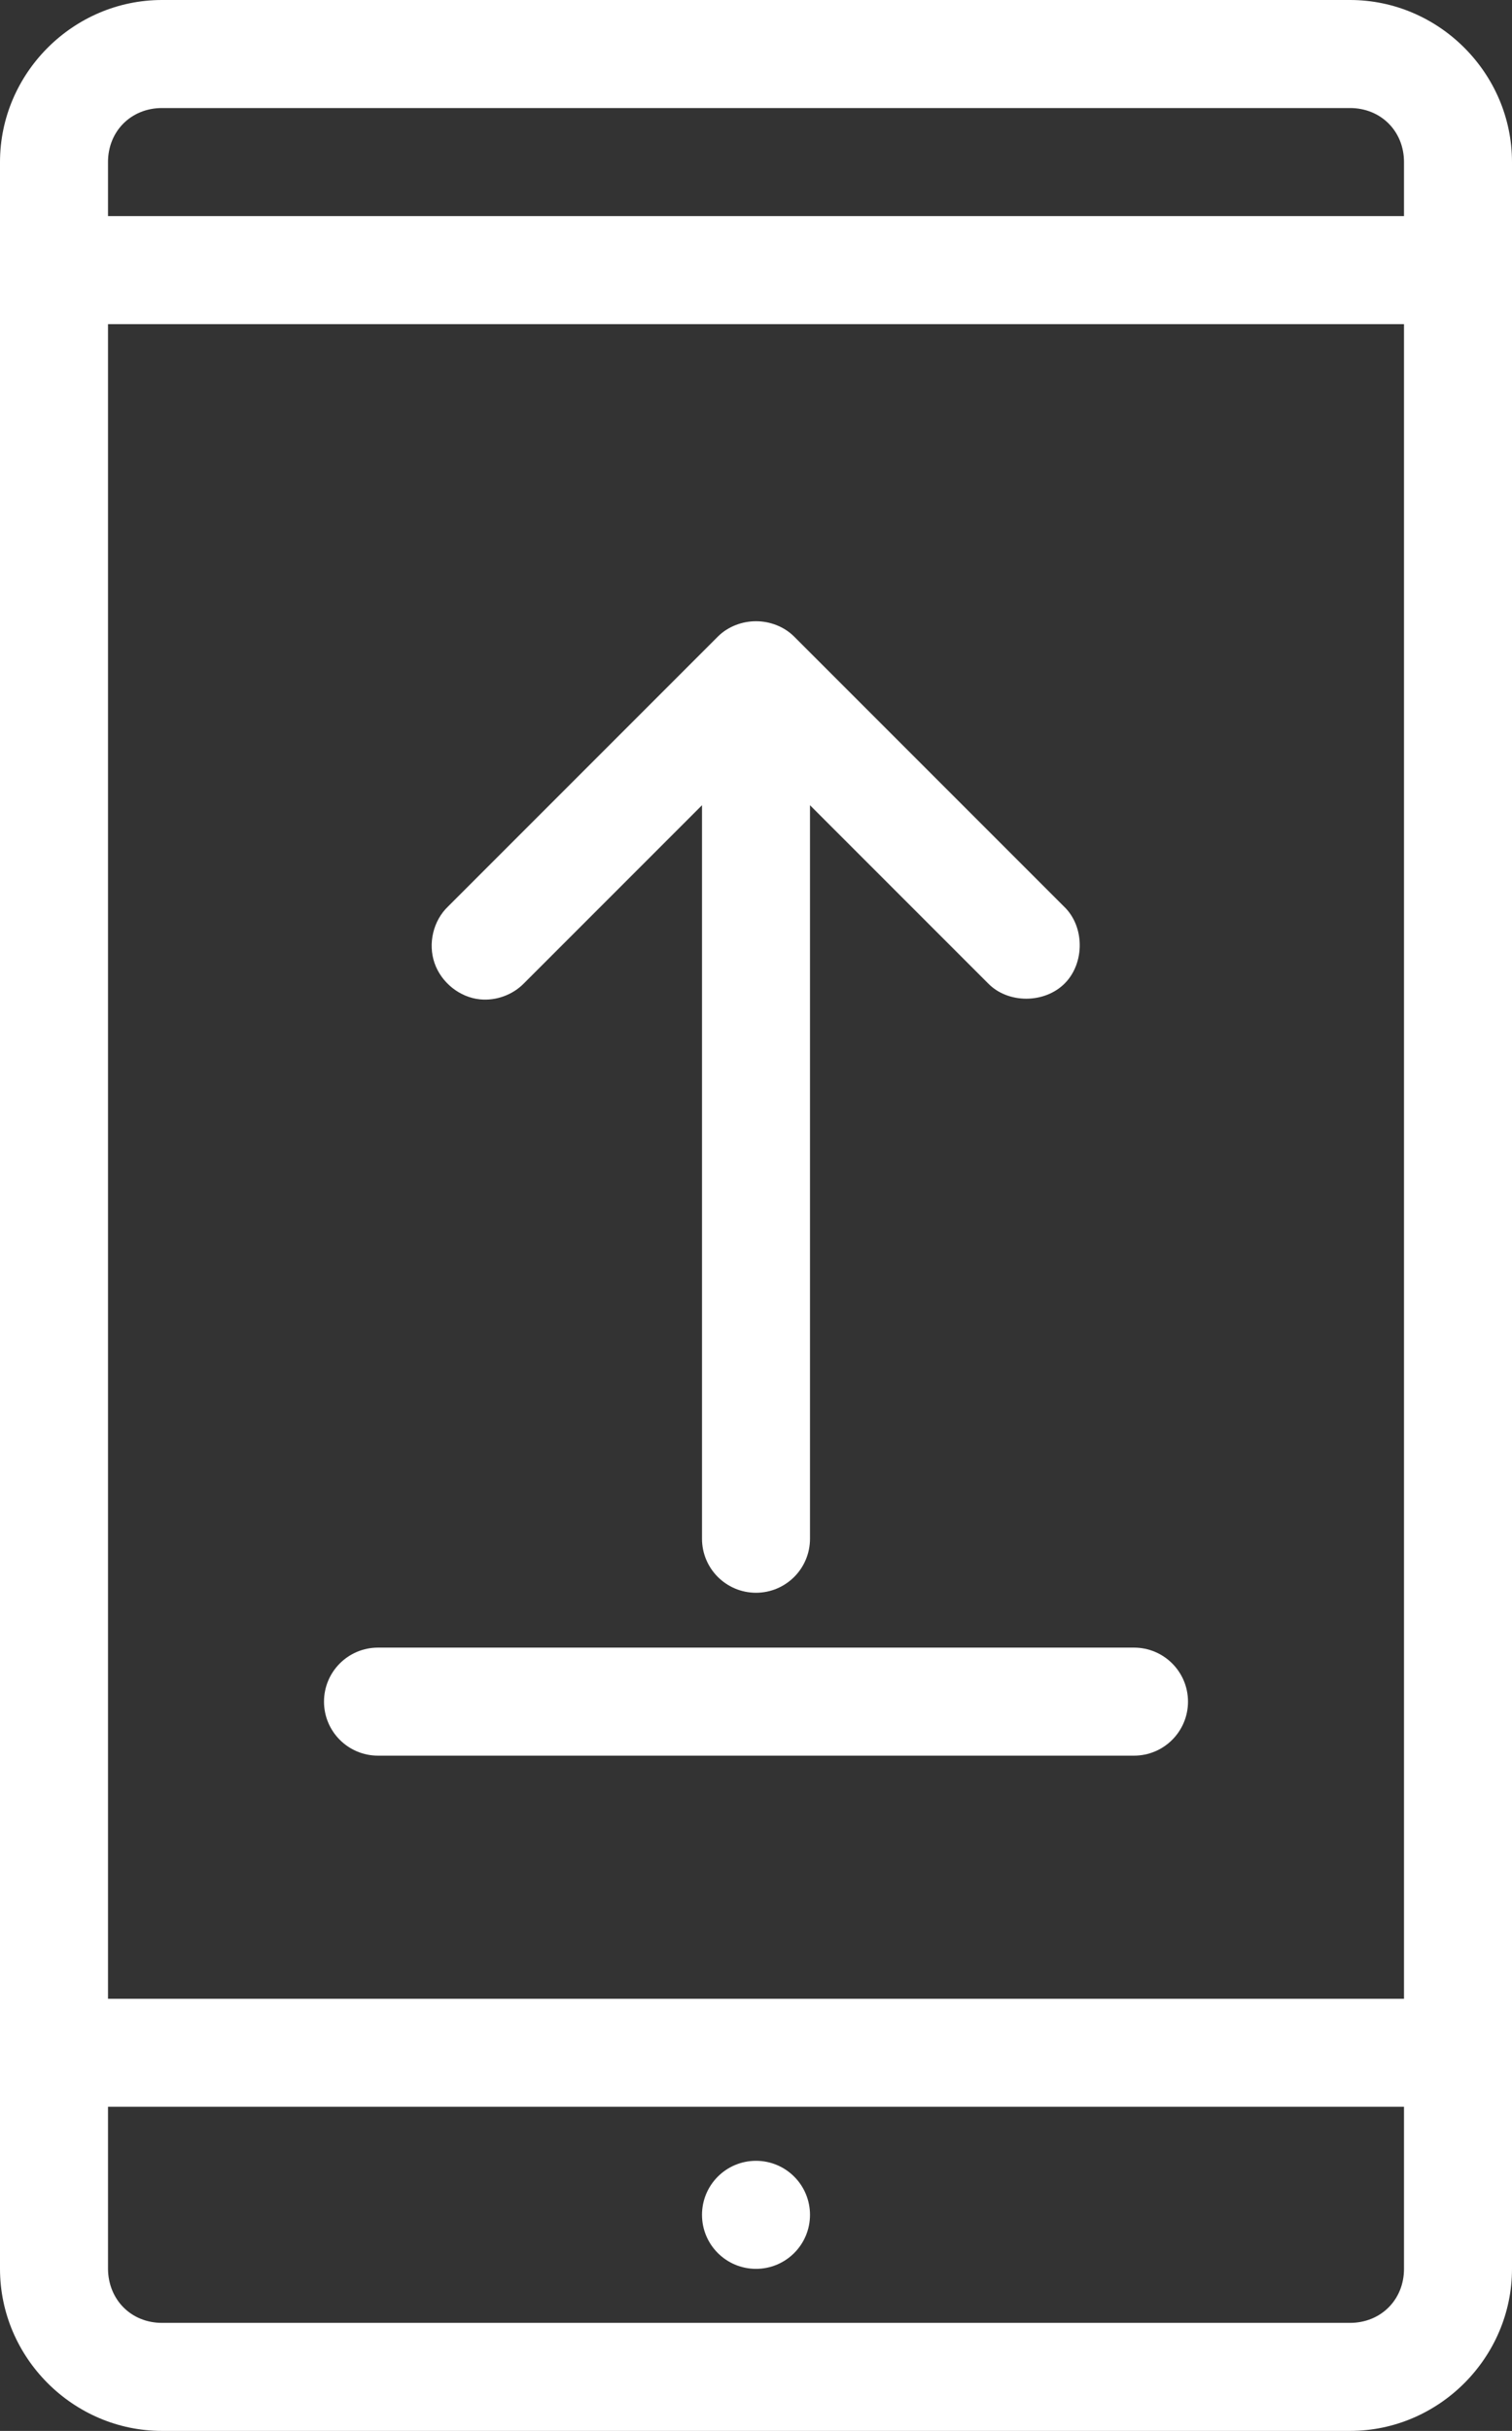 <?xml version="1.0" encoding="UTF-8"?>
<svg width="56px" height="90px" viewBox="0 0 56 90" version="1.1" xmlns="http://www.w3.org/2000/svg" xmlns:xlink="http://www.w3.org/1999/xlink">
    <rect x="0" y="0" width="56" height="90" fill="#333333" stroke="none"/>
    <!-- Generator: Sketch 50.2 (55047) - http://www.bohemiancoding.com/sketch -->
    <title>Shape</title>
    <desc>Created with Sketch.</desc>
    <defs></defs>
    <g id="Page-1" stroke="none" stroke-width="1" fill="none" fill-rule="evenodd">
        <g id="Raza---Homepage-" transform="translate(-244, -822)" fill="#FFFFFF" fill-rule="nonzero">
            <g id="Group-8" transform="translate(134, 822)">
                <g id="Group-28">
                    <g id="Group-13">
                        <g id="Group-20">
                            <g id="Group-14">
                                <path d="M116,0 C112.711,0 110,2.711 110,6 L110,84 C110,87.289 112.711,90 116,90 L160,90 C163.289,90 166,87.289 166,84 L166,6 C166,2.711 163.289,0 160,0 L116,0 Z M116,4 L160,4 C161.143,4 162,4.857 162,6 L162,8 L114,8 L114,6 C114,4.857 114.857,4 116,4 Z M114,12 L162,12 L162,74 L114,74 L114,12 Z M138,23 C137.482,23 136.963,23.197 136.594,23.562 L126.594,33.562 C126.043,34.088 125.845,34.937 126.094,35.656 C126.342,36.375 127.024,36.926 127.781,37 C128.375,37.058 128.99,36.833 129.406,36.406 L136,29.812 L136,56.969 C136,58.073 136.895,58.969 138,58.969 C139.105,58.969 140,58.073 140,56.969 L140,29.812 L146.594,36.406 C147.333,37.168 148.691,37.161 149.438,36.406 C150.183,35.652 150.176,34.293 149.406,33.562 L139.406,23.562 C139.037,23.197 138.518,23 138,23 Z M124,61 C122.895,61 122,61.895 122,63 C122,64.105 122.895,65 124,65 L152,65 C153.105,65 154,64.105 154,63 C154,61.895 153.105,61 152,61 L124,61 Z M114,78 L162,78 L162,84 C162,85.143 161.143,86 160,86 L116,86 C114.857,86 114.01,85.143 114,84 L114,78 Z M138,80 C136.895,80 136,80.895 136,82 C136,83.105 136.895,84 138,84 C139.105,84 140,83.105 140,82 C140,80.895 139.105,80 138,80 Z" id="Shape"></path>
                            </g>
                        </g>
                    </g>
                </g>
            </g>
        </g>
    </g>
</svg>